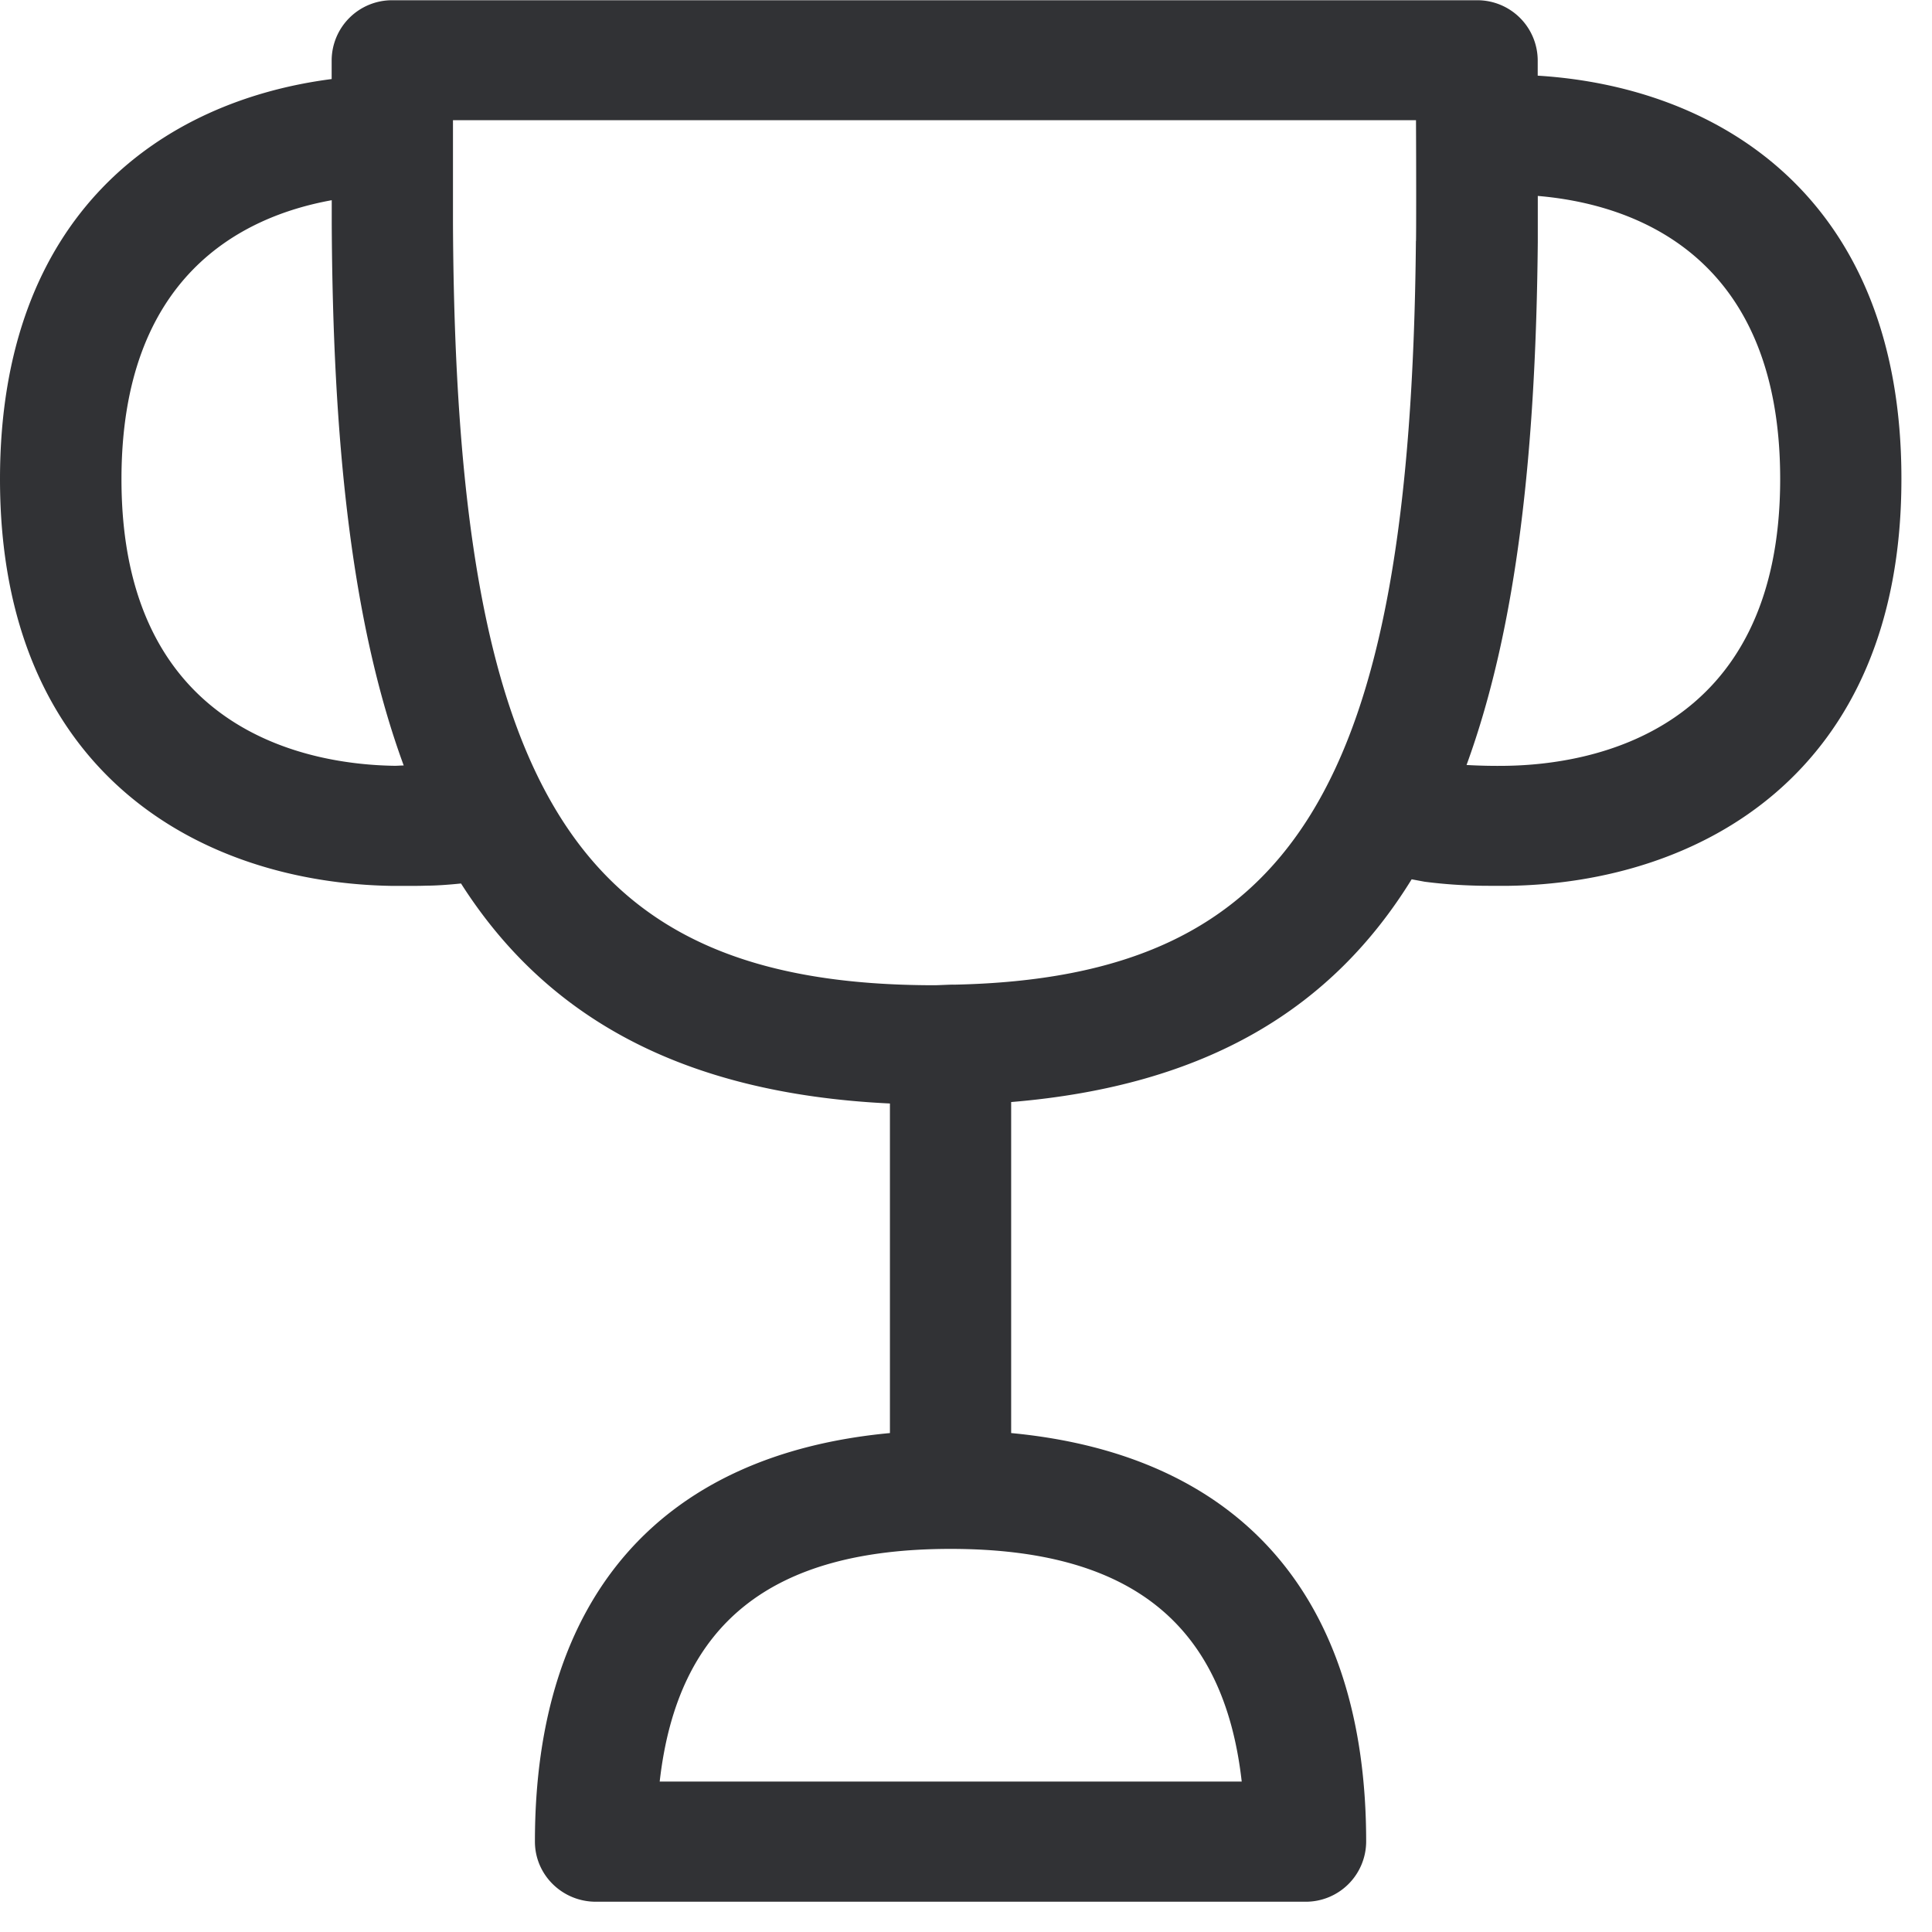 <svg width="24" height="24" xmlns="http://www.w3.org/2000/svg"><path d="M18.72 9.513a6.81 6.81 0 01-.502-.01c.636-1.742.861-3.947.885-6.495v-.574c1.115.094 3.011.672 3.011 3.516 0 3.17-2.373 3.546-3.395 3.563m-1.13-6.518c-.063 6.783-1.522 9.15-5.74 9.237-.014-.003-.192.007-.239.007-4.44 0-5.95-2.39-5.983-9.466v-1.28H17.59c.003.618.003 1.408 0 1.502m-2.165 19.136h-7.23c.222-1.966 1.388-2.89 3.613-2.89 2.229 0 3.395.924 3.617 2.89M4.905 9.513c-1.023-.014-3.396-.39-3.396-3.56 0-2.524 1.496-3.264 2.612-3.466v.29c.013 2.652.235 4.937.894 6.732-.037 0-.074.004-.11.004M19.102.94V.75a.75.75 0 00-.753-.747H4.874A.75.75 0 004.12.75v.232C2.013 1.254 0 2.659 0 5.952c0 3.675 2.521 5.02 4.88 5.053h.155c.094 0 .185 0 .262-.003.111 0 .266-.01.43-.027 1.043 1.637 2.713 2.608 5.328 2.733v4.094c-2.84.265-4.41 2.03-4.41 5.075 0 .414.34.747.757.747h8.816a.75.75 0 00.753-.747c0-3.045-1.57-4.806-4.41-5.075V13.69c2.437-.202 3.99-1.17 4.975-2.767l.161.03c.26.034.478.044.616.048.084.003.174.003.272.003h.154c2.36-.034 4.881-1.381 4.881-5.052.004-3.503-2.272-4.874-4.517-5.012" fill="#313235" fill-rule="nonzero"/></svg>